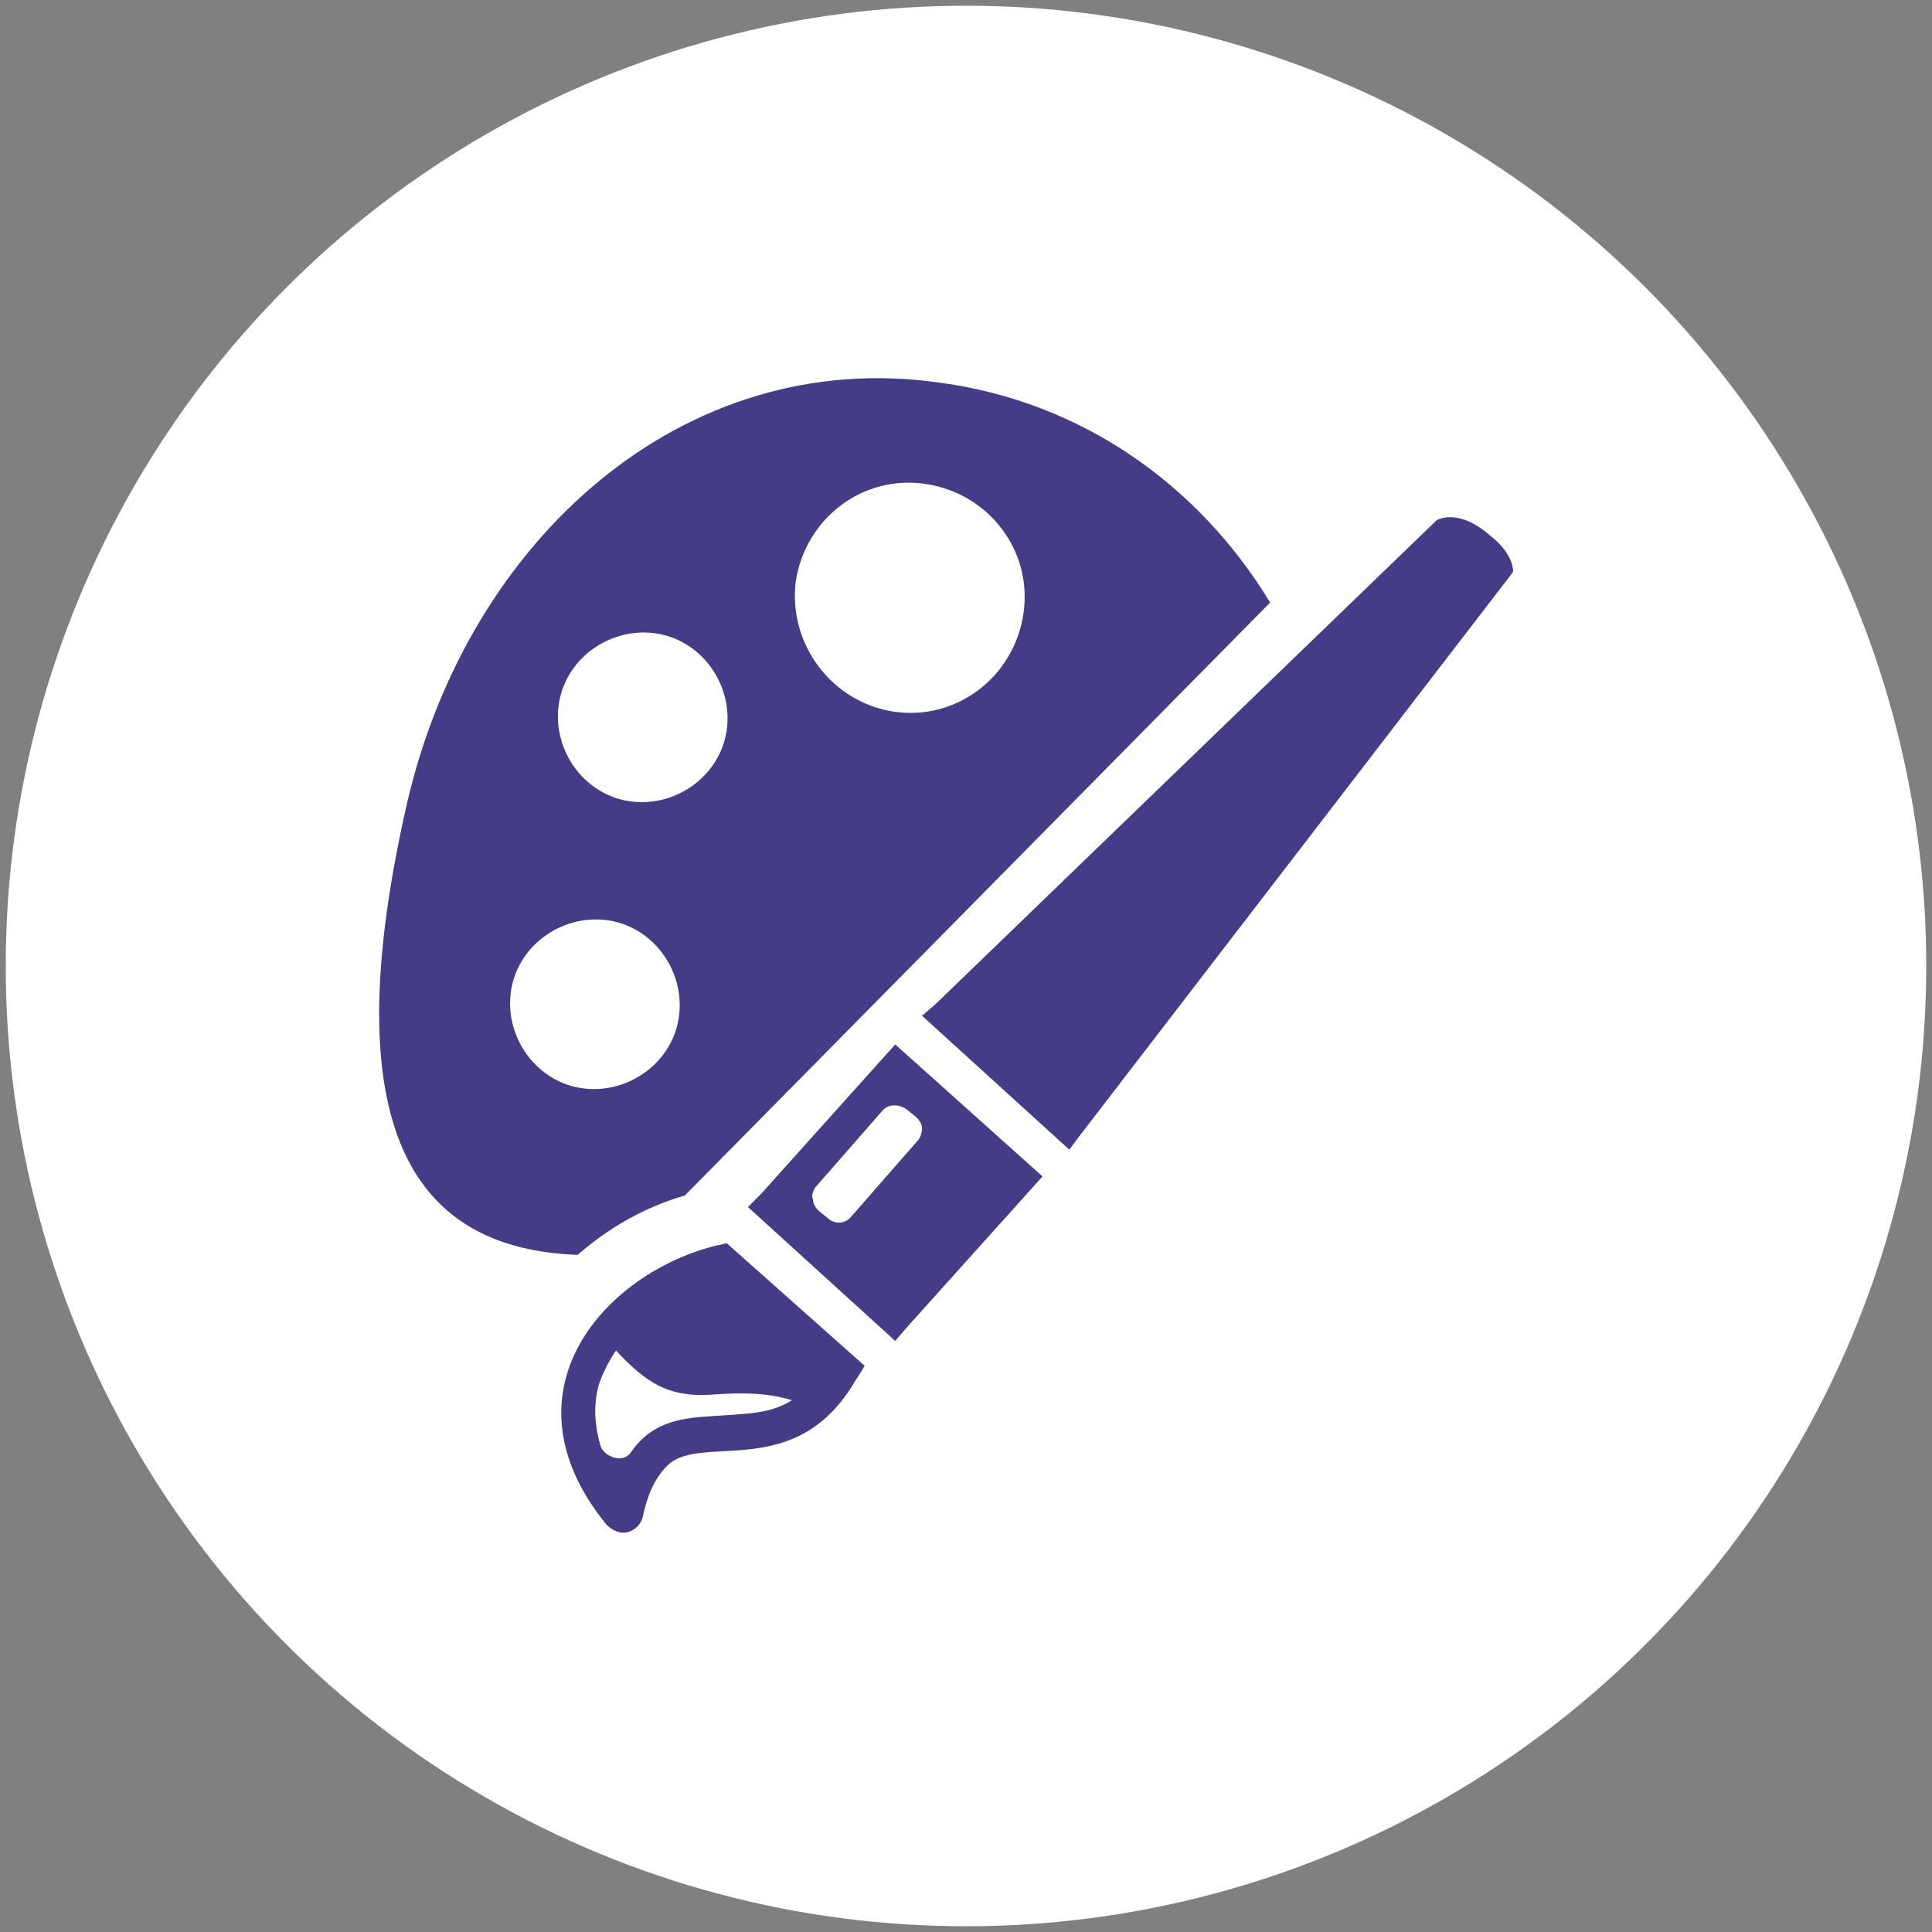 <?xml version="1.0" encoding="utf-8"?>
<!-- Generator: Adobe Illustrator 19.1.0, SVG Export Plug-In . SVG Version: 6.00 Build 0)  -->
<svg version="1.1" id="Capa_1" xmlns="http://www.w3.org/2000/svg" xmlns:xlink="http://www.w3.org/1999/xlink" x="0px" y="0px"
	 viewBox="0 0 101 101" style="enable-background:new 0 0 101 101;" xml:space="preserve">
<rect x="0" y="0" width="101" height="101" fill="#808080" stroke="none"/>
<style type="text/css">
	.st0{fill:#FFFFFF;}
	.st1{fill:#F6921E;}
	.st2{fill:#00A69C;}
	.st3{opacity:0.8;}
	.st4{clip-path:url(#SVGID_2_);}
	.st5{fill:#016458;}
	.st6{fill:#231F20;}
	.st7{fill:#9E1F63;}
	.st8{fill:#4F6E32;}
	.st9{fill:#618B3D;}
	.st10{fill:#008478;}
	.st11{fill:#7C1A52;}
	.st12{fill:#89BC40;}
	.st13{fill:#D91C5C;}
	.st14{clip-path:url(#SVGID_4_);}
	.st15{clip-path:url(#SVGID_6_);}
	.st16{clip-path:url(#SVGID_8_);}
	.st17{clip-path:url(#SVGID_10_);}
	.st18{opacity:0.8;fill:#FFFFFF;}
	.st19{opacity:0.6;fill:#FFFFFF;}
	.st20{clip-path:url(#SVGID_12_);}
	.st21{clip-path:url(#SVGID_14_);}
	.st22{clip-path:url(#SVGID_16_);}
	.st23{fill:none;}
	.st24{opacity:0.7;fill:#FFFFFF;}
	.st25{fill-rule:evenodd;clip-rule:evenodd;fill:#FFFFFF;}
	.st26{fill:#F15A29;}
	.st27{fill:#FBB040;}
	.st28{fill:#B3CF50;}
	.st29{fill:#17977F;}
	.st30{fill:#38D9C3;}
	.st31{fill:#1BAFA5;}
	.st32{fill:#287DAA;}
	.st33{clip-path:url(#SVGID_18_);}
	.st34{fill:#443C86;}
	.st35{fill:#92278F;}
	.st36{fill:#DA1C5C;}
	.st37{fill:#662D91;}
	.st38{fill:#ED1C24;}
</style>
<circle class="st0" cx="50.5" cy="50.5" r="50.2"/>
<g>
	<path class="st34" d="M66.4,31.5C62.7,25.4,56.6,21,49.1,20c-13.4-1.9-24.6,8.2-27.8,21.9c-4,17.4,0.5,23.4,8.9,23.7
		c1.6-1.4,3.5-2.5,5.6-3.1L66.4,31.5z M41.6,30.4c0.5-3.3,3.5-5.6,6.8-5.1c3.3,0.5,5.6,3.5,5.1,6.8c-0.5,3.3-3.5,5.6-6.8,5.1
		C43.5,36.7,41.2,33.7,41.6,30.4L41.6,30.4z M29.2,36.9c0.3-2.4,2.6-4.1,5-3.8c2.4,0.3,4.1,2.6,3.8,5c-0.3,2.4-2.6,4.1-5,3.8
		C30.6,41.6,28.9,39.3,29.2,36.9L29.2,36.9z M30.5,56.9c-2.4-0.3-4.1-2.6-3.8-5c0.3-2.4,2.6-4.1,5-3.8c2.4,0.3,4.1,2.6,3.8,5
		C35.2,55.5,32.9,57.2,30.5,56.9L30.5,56.9z M30.5,56.9"/>
	<path class="st34" d="M55.9,60.1l0.6-0.8l22.6-29.4c0-0.5-0.3-1.2-1.2-1.9c-1.7-1.5-2.8-0.8-2.8-0.8L48.9,52.5l-0.7,0.6L55.9,60.1z
		 M55.9,60.1"/>
	<path class="st34" d="M46.8,70.1l0.6-0.7l7.1-7.9l-7.7-6.9l-7,7.8l-0.7,0.7L46.8,70.1z M42.6,62.1l3.5-4c0.3-0.4,0.9-0.4,1.3-0.1
		l0.5,0.4c0.2,0.2,0.3,0.4,0.3,0.6c0,0.2-0.1,0.5-0.2,0.6l-3.5,4c-0.3,0.4-0.9,0.4-1.2,0.1l-0.5-0.4c-0.2-0.2-0.3-0.4-0.3-0.6
		C42.4,62.5,42.5,62.3,42.6,62.1L42.6,62.1z M42.6,62.1"/>
	<path class="st34" d="M44.7,72.2L44.7,72.2c0,0,0.4-0.6,0.5-0.8L38,65c-0.2,0-0.3,0.1-0.5,0.1c0,0,0,0,0,0
		c-5.8,1.4-11.5,7.6-5.8,14.6c0.3,0.3,0.7,0.5,1.1,0.4c0.4-0.1,0.7-0.4,0.8-0.8c0.2-0.9,0.5-1.9,1.3-2.7
		C36.7,74.9,41.6,77.5,44.7,72.2L44.7,72.2z M37.7,74c-1.4,0.1-2.9,0.1-4.1,1.2c-0.2,0.2-0.4,0.4-0.6,0.7c-0.2,0.3-0.5,0.4-0.9,0.3
		c-0.3-0.1-0.6-0.3-0.7-0.6c-0.3-1-0.4-2.1-0.1-3.2c0.2-0.6,0.5-1.2,0.9-1.8c1.5,1.6,2.7,2.5,5.1,2.3c1.5-0.1,2.8-0.1,4.1,0.3
		C40.3,73.9,39.1,73.9,37.7,74L37.7,74z M37.7,74"/>
</g>
</svg>
